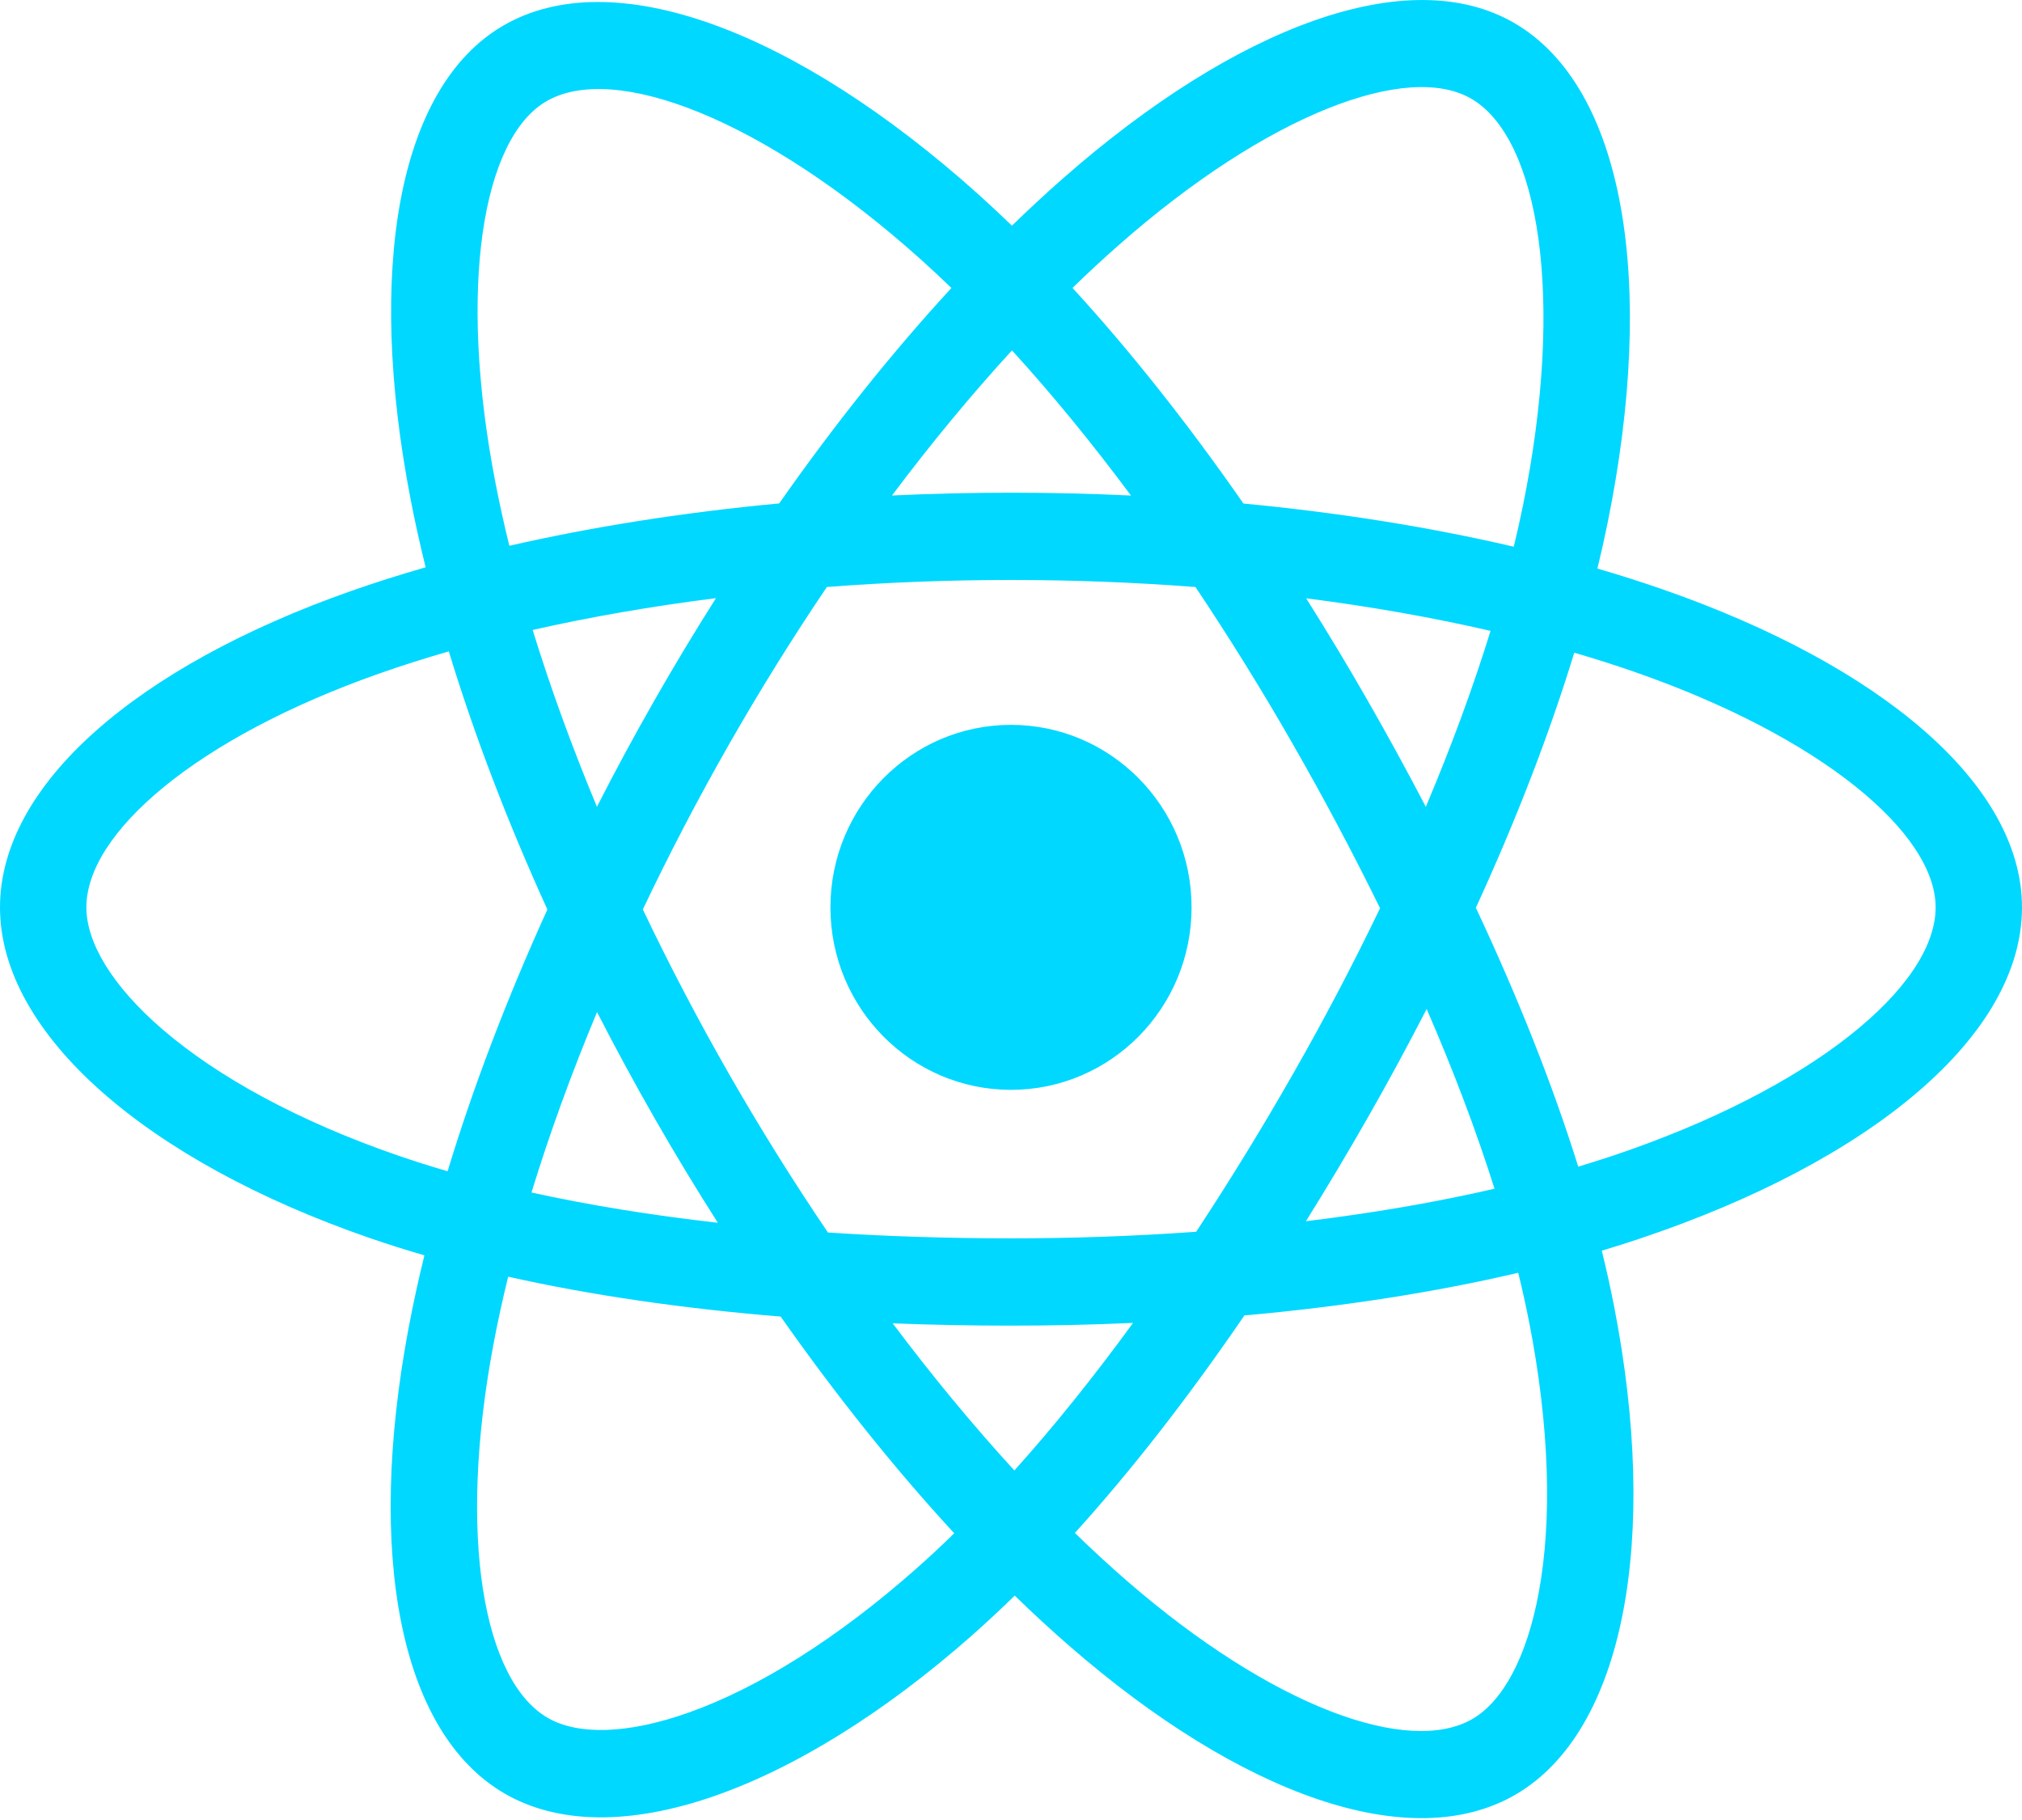 <svg width="60" height="54" viewBox="0 0 60 54" fill="none" xmlns="http://www.w3.org/2000/svg">
<path d="M49.332 17.485C48.693 17.263 48.05 17.058 47.401 16.87C47.51 16.42 47.61 15.975 47.699 15.538C49.161 8.367 48.205 2.589 44.941 0.687C41.811 -1.137 36.692 0.764 31.522 5.311C31.012 5.76 30.514 6.222 30.028 6.696C29.702 6.381 29.371 6.071 29.034 5.768C23.615 0.907 18.184 -1.142 14.923 0.766C11.796 2.595 10.87 8.027 12.186 14.824C12.317 15.497 12.465 16.166 12.63 16.832C11.861 17.053 11.119 17.288 10.409 17.538C4.057 19.776 0 23.283 0 26.922C0 30.679 4.355 34.448 10.972 36.733C11.508 36.918 12.049 37.089 12.594 37.246C12.417 37.963 12.26 38.684 12.123 39.41C10.868 46.089 11.848 51.392 14.966 53.21C18.188 55.087 23.594 53.158 28.859 48.508C29.285 48.13 29.703 47.741 30.111 47.342C30.637 47.855 31.178 48.354 31.733 48.837C36.832 53.271 41.868 55.062 44.984 53.239C48.202 51.356 49.248 45.659 47.89 38.728C47.783 38.185 47.663 37.645 47.531 37.108C47.91 36.994 48.283 36.877 48.646 36.755C55.525 34.452 60 30.729 60 26.922C60 23.27 55.812 19.739 49.332 17.485ZM47.84 34.297C47.512 34.406 47.175 34.512 46.832 34.615C46.073 32.186 45.048 29.603 43.794 26.934C44.991 24.329 45.976 21.779 46.714 19.365C47.328 19.545 47.924 19.734 48.498 19.934C54.05 21.865 57.437 24.721 57.437 26.922C57.437 29.265 53.779 32.308 47.84 34.297ZM45.376 39.231C45.976 42.296 46.062 45.067 45.664 47.233C45.307 49.18 44.588 50.478 43.7 50.998C41.809 52.103 37.765 50.666 33.404 46.874C32.889 46.424 32.386 45.961 31.896 45.483C33.586 43.615 35.276 41.443 36.925 39.03C39.826 38.77 42.566 38.345 45.051 37.764C45.171 38.251 45.279 38.74 45.376 39.231ZM20.455 50.806C18.608 51.465 17.137 51.484 16.247 50.966C14.354 49.863 13.568 45.605 14.641 39.893C14.768 39.218 14.915 38.547 15.079 37.88C17.537 38.43 20.257 38.825 23.165 39.063C24.825 41.424 26.563 43.593 28.315 45.493C27.943 45.858 27.562 46.212 27.172 46.557C24.844 48.614 22.511 50.073 20.455 50.806ZM11.801 34.282C8.875 33.272 6.459 31.958 4.803 30.525C3.315 29.238 2.563 27.959 2.563 26.922C2.563 24.714 5.82 21.898 11.253 19.984C11.912 19.752 12.602 19.532 13.318 19.327C14.069 21.795 15.054 24.375 16.243 26.985C15.039 29.632 14.04 32.254 13.282 34.751C12.784 34.607 12.29 34.451 11.801 34.282ZM14.702 14.326C13.574 8.503 14.323 4.11 16.208 3.008C18.215 1.833 22.654 3.508 27.332 7.705C27.637 7.98 27.937 8.26 28.232 8.545C26.489 10.437 24.766 12.59 23.121 14.937C20.299 15.201 17.598 15.626 15.114 16.194C14.961 15.575 14.824 14.952 14.702 14.326V14.326ZM40.583 20.784C39.997 19.76 39.388 18.749 38.759 17.752C40.673 17.997 42.507 18.321 44.23 18.718C43.713 20.393 43.068 22.144 42.309 23.939C41.755 22.876 41.179 21.824 40.583 20.784ZM30.029 10.396C31.211 11.69 32.395 13.135 33.56 14.703C31.197 14.591 28.831 14.59 26.468 14.702C27.634 13.148 28.828 11.705 30.029 10.396ZM19.407 20.802C18.818 21.834 18.253 22.879 17.713 23.937C16.967 22.148 16.328 20.389 15.806 18.691C17.518 18.304 19.344 17.987 21.246 17.747C20.609 18.751 19.996 19.769 19.407 20.802V20.802ZM21.301 36.28C19.335 36.058 17.483 35.758 15.771 35.382C16.301 33.653 16.953 31.856 17.716 30.029C18.259 31.088 18.826 32.134 19.417 33.166C20.025 34.227 20.654 35.267 21.301 36.28ZM30.1 43.629C28.885 42.305 27.673 40.84 26.489 39.264C27.638 39.309 28.81 39.332 30 39.332C31.223 39.332 32.432 39.305 33.622 39.251C32.453 40.855 31.274 42.323 30.1 43.629ZM42.334 29.936C43.136 31.783 43.812 33.57 44.348 35.27C42.609 35.671 40.73 35.994 38.751 36.234C39.386 35.218 40 34.189 40.593 33.149C41.197 32.091 41.777 31.02 42.334 29.936ZM38.373 31.855C37.464 33.45 36.504 35.015 35.495 36.547C33.666 36.678 31.833 36.743 30 36.742C28.133 36.742 26.317 36.684 24.568 36.569C23.532 35.04 22.553 33.472 21.635 31.869H21.635C20.721 30.274 19.867 28.644 19.075 26.983C19.865 25.322 20.716 23.692 21.627 22.096L21.627 22.096C22.538 20.499 23.508 18.938 24.537 17.416C26.321 17.279 28.151 17.208 30 17.208H30C31.858 17.208 33.69 17.28 35.474 17.417C36.491 18.937 37.456 20.493 38.365 22.082C39.279 23.675 40.141 25.297 40.951 26.947C40.15 28.613 39.29 30.25 38.373 31.855ZM43.66 2.93C45.67 4.101 46.451 8.823 45.189 15.015C45.108 15.411 45.018 15.813 44.919 16.221C42.43 15.64 39.727 15.209 36.897 14.94C35.248 12.568 33.539 10.411 31.825 8.543C32.274 8.106 32.734 7.679 33.205 7.265C37.634 3.369 41.774 1.831 43.66 2.93ZM30 21.507C32.959 21.507 35.358 23.931 35.358 26.922C35.358 29.912 32.959 32.336 30 32.336C27.041 32.336 24.642 29.912 24.642 26.922C24.642 23.931 27.041 21.507 30 21.507Z" fill="#00D8FF"/>
</svg>
